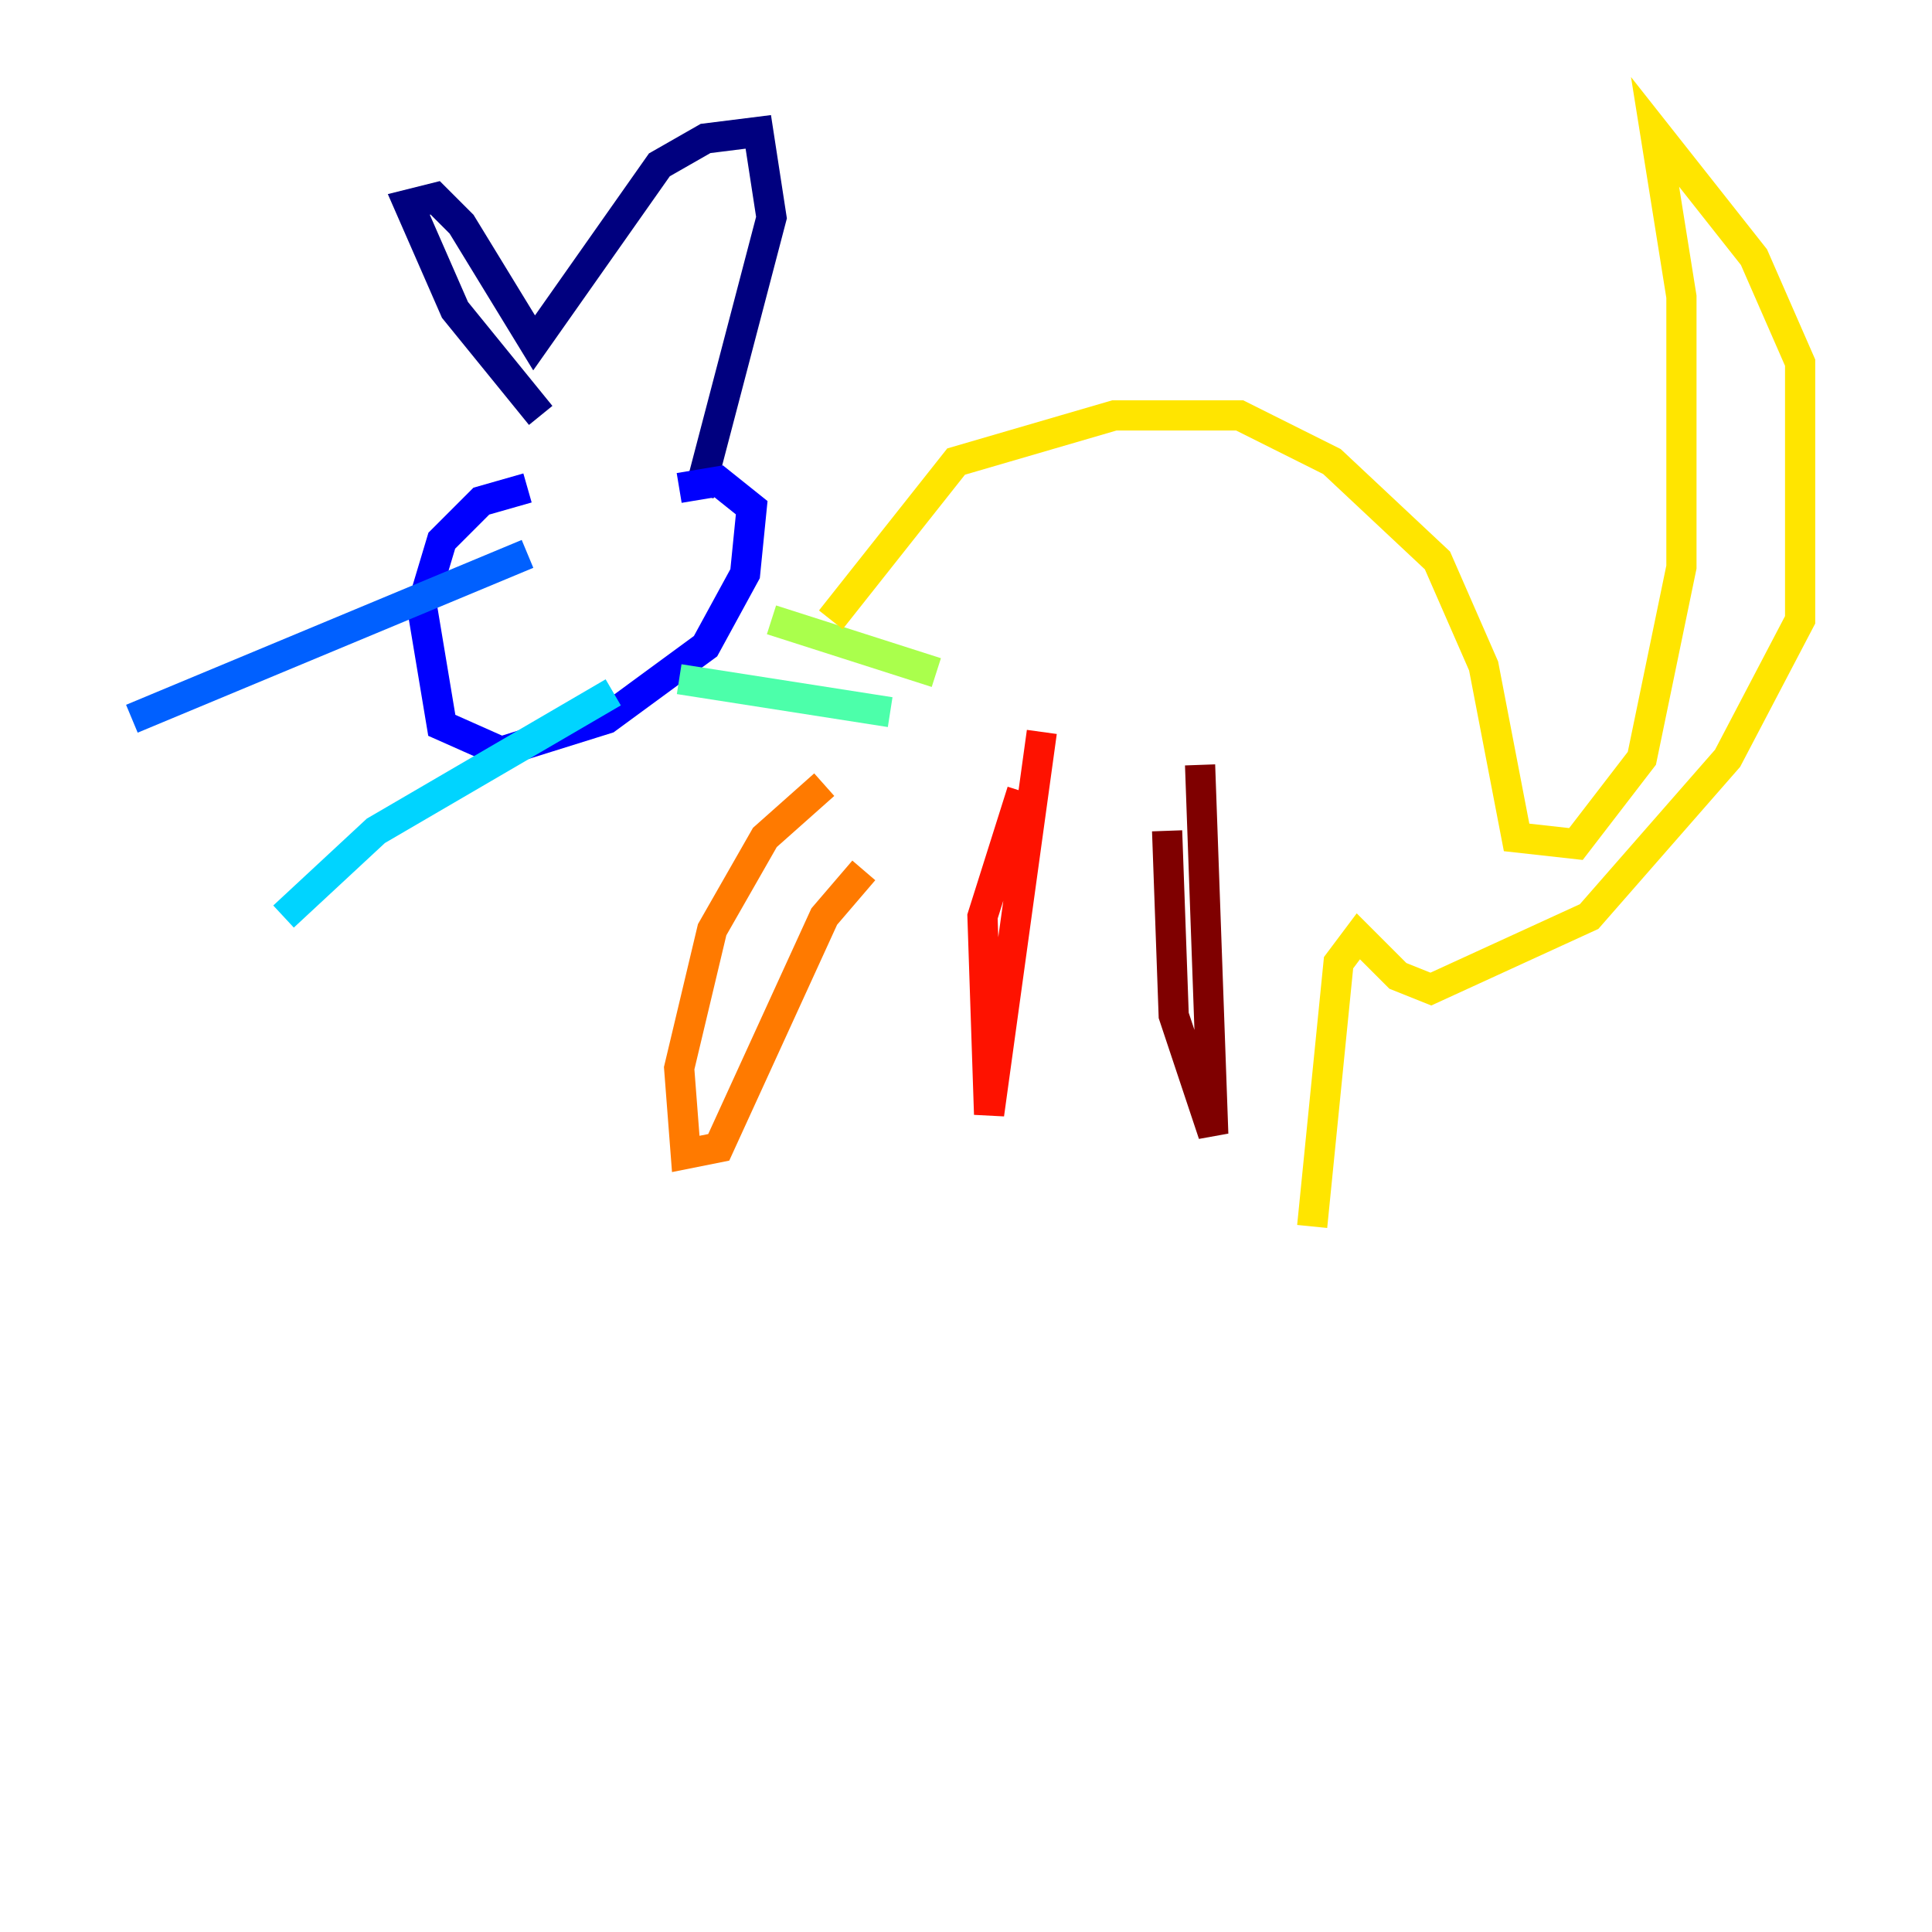 <?xml version="1.0" encoding="utf-8" ?>
<svg baseProfile="tiny" height="128" version="1.2" viewBox="0,0,128,128" width="128" xmlns="http://www.w3.org/2000/svg" xmlns:ev="http://www.w3.org/2001/xml-events" xmlns:xlink="http://www.w3.org/1999/xlink"><defs /><polyline fill="none" points="35.822,27.522 30.143,20.532 27.085,13.543 28.833,13.106 30.58,14.853 35.386,22.717 43.686,10.921 46.744,9.174 50.239,8.737 51.113,14.416 46.307,32.764" stroke="#00007f" stroke-width="2" /><polyline fill="none" points="34.949,32.328 31.891,33.201 29.27,35.822 27.959,40.191 29.27,48.055 33.201,49.802 40.191,47.618 46.744,42.812 49.365,38.007 49.802,33.638 47.618,31.891 44.997,32.328" stroke="#0000fe" stroke-width="2" /><polyline fill="none" points="34.949,36.696 8.737,47.618" stroke="#0060ff" stroke-width="2" /><polyline fill="none" points="40.628,45.87 24.901,55.044 18.785,60.724" stroke="#00d4ff" stroke-width="2" /><polyline fill="none" points="44.997,44.997 58.976,47.181" stroke="#4cffaa" stroke-width="2" /><polyline fill="none" points="51.113,41.065 62.034,44.56" stroke="#aaff4c" stroke-width="2" /><polyline fill="none" points="55.044,41.065 63.345,30.58 73.829,27.522 82.13,27.522 88.246,30.58 95.236,37.133 98.293,44.123 100.478,55.481 104.41,55.918 108.778,50.239 111.399,37.57 111.399,19.659 109.652,8.737 116.205,17.038 119.263,24.027 119.263,41.065 114.457,50.239 105.283,60.724 94.799,65.529 92.614,64.655 89.993,62.034 88.683,63.782 86.935,81.256" stroke="#ffe500" stroke-width="2" /><polyline fill="none" points="54.608,51.986 50.676,55.481 47.181,61.597 44.997,70.771 45.433,76.451 47.618,76.014 54.608,60.724 57.229,57.666" stroke="#ff7a00" stroke-width="2" /><polyline fill="none" points="67.713,52.423 65.092,60.724 65.529,73.829 69.024,48.492" stroke="#fe1200" stroke-width="2" /><polyline fill="none" points="77.324,55.044 77.761,67.276 80.382,75.14 79.508,50.676" stroke="#7f0000" stroke-width="2" /></svg>